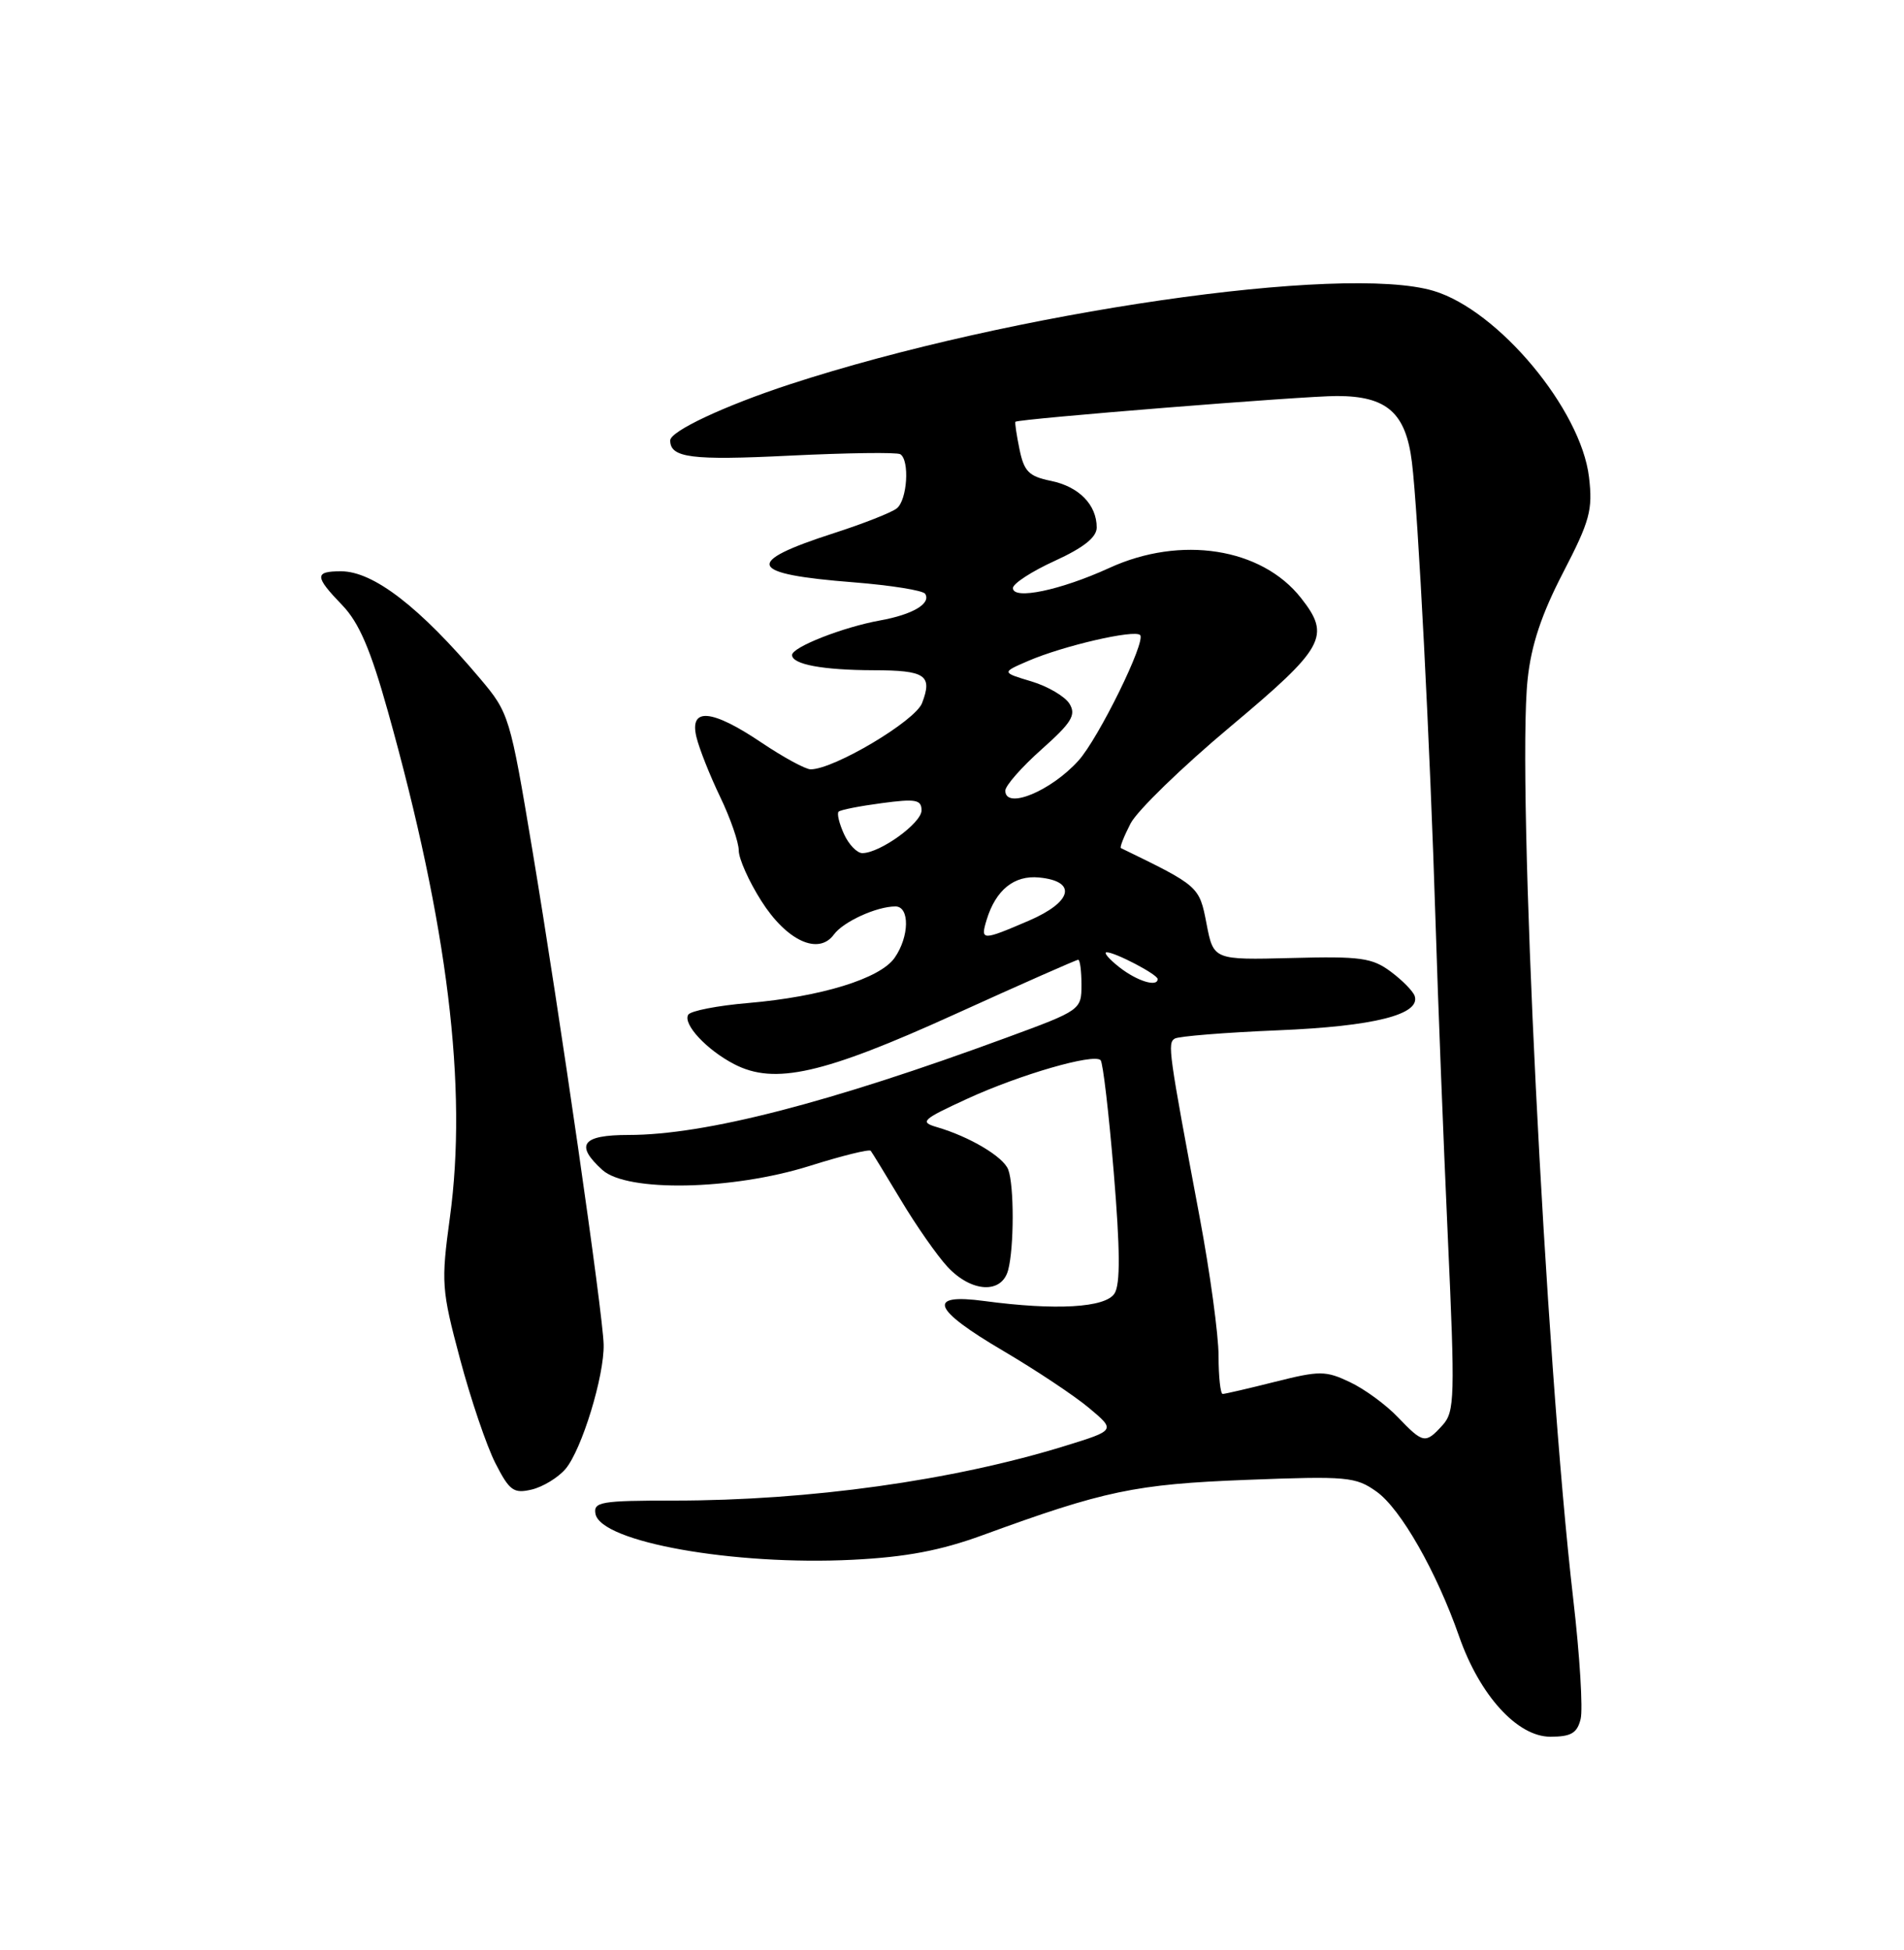 <?xml version="1.0" encoding="UTF-8" standalone="no"?>
<!DOCTYPE svg PUBLIC "-//W3C//DTD SVG 1.1//EN" "http://www.w3.org/Graphics/SVG/1.1/DTD/svg11.dtd" >
<svg xmlns="http://www.w3.org/2000/svg" xmlns:xlink="http://www.w3.org/1999/xlink" version="1.1" viewBox="0 0 250 256">
 <g >
 <path fill="currentColor"
d=" M 207.54 225.68 C 207.86 224.41 207.43 217.32 206.57 209.93 C 202.89 178.15 199.14 102.67 200.58 89.19 C 201.05 84.70 202.40 80.65 205.23 75.19 C 208.76 68.38 209.15 66.94 208.64 62.64 C 207.59 53.75 196.73 40.73 188.24 38.19 C 176.36 34.63 132.75 40.96 103.69 50.46 C 95.12 53.27 88.00 56.61 88.00 57.82 C 88.00 60.10 90.77 60.46 103.66 59.82 C 111.22 59.45 117.77 59.36 118.21 59.63 C 119.46 60.41 119.13 65.65 117.75 66.74 C 117.06 67.29 113.35 68.75 109.50 69.99 C 97.54 73.85 98.15 75.36 112.10 76.45 C 116.98 76.84 121.20 77.51 121.48 77.96 C 122.27 79.24 119.84 80.68 115.57 81.45 C 110.69 82.33 104.00 84.96 104.00 85.99 C 104.00 87.22 108.00 87.97 114.69 87.99 C 121.52 88.00 122.47 88.64 121.07 92.30 C 120.18 94.65 109.50 101.00 106.44 101.00 C 105.76 101.00 102.86 99.42 100.00 97.50 C 93.45 93.09 90.50 92.83 91.44 96.75 C 91.80 98.26 93.20 101.79 94.55 104.60 C 95.90 107.40 97.00 110.58 97.00 111.65 C 97.00 112.73 98.33 115.71 99.96 118.27 C 103.28 123.51 107.47 125.45 109.49 122.69 C 110.72 121.00 115.11 119.00 117.57 119.00 C 119.47 119.00 119.41 122.97 117.46 125.75 C 115.55 128.48 107.82 130.86 98.22 131.68 C 94.21 132.02 90.68 132.71 90.37 133.21 C 89.62 134.43 92.79 137.84 96.41 139.71 C 101.70 142.45 108.08 141.01 125.32 133.18 C 134.02 129.23 141.33 126.00 141.57 126.00 C 141.81 126.00 142.00 127.49 142.00 129.30 C 142.00 132.57 141.89 132.65 132.25 136.19 C 108.86 144.80 92.56 149.00 82.54 149.00 C 76.41 149.00 75.45 150.29 79.10 153.60 C 82.34 156.52 96.11 156.26 106.26 153.08 C 110.51 151.74 114.14 150.84 114.33 151.08 C 114.51 151.31 116.29 154.22 118.29 157.55 C 120.28 160.88 123.03 164.82 124.40 166.30 C 127.54 169.68 131.52 169.91 132.37 166.75 C 133.16 163.80 133.17 155.60 132.38 153.54 C 131.73 151.85 127.30 149.22 123.01 147.97 C 120.72 147.30 121.06 146.98 127.00 144.25 C 133.92 141.07 143.60 138.27 144.51 139.18 C 144.82 139.48 145.59 146.12 146.24 153.93 C 147.08 164.06 147.11 168.61 146.34 169.81 C 145.15 171.68 138.65 172.06 129.25 170.80 C 121.60 169.77 122.40 171.87 131.75 177.36 C 136.01 179.87 141.07 183.23 142.99 184.84 C 146.49 187.77 146.49 187.77 139.82 189.83 C 125.12 194.37 106.28 197.00 88.47 197.00 C 78.90 197.00 77.89 197.17 78.19 198.75 C 78.90 202.44 96.34 205.55 111.95 204.77 C 118.97 204.42 123.49 203.56 129.00 201.55 C 145.00 195.70 149.04 194.85 163.66 194.28 C 176.89 193.77 178.00 193.87 180.74 195.82 C 183.91 198.07 188.62 206.33 191.59 214.84 C 194.29 222.57 199.23 228.00 203.56 228.00 C 206.28 228.00 207.08 227.54 207.54 225.68 Z  M 74.26 192.84 C 76.39 190.31 79.36 180.62 79.26 176.50 C 79.16 172.39 73.54 133.42 69.90 111.59 C 66.97 94.01 66.84 93.59 63.04 89.09 C 55.13 79.71 49.03 75.00 44.78 75.00 C 41.27 75.00 41.29 75.67 44.94 79.45 C 47.14 81.74 48.65 85.24 50.94 93.42 C 58.80 121.48 61.41 142.78 59.07 159.85 C 57.91 168.38 57.97 169.30 60.40 178.40 C 61.80 183.66 63.89 189.82 65.04 192.08 C 66.90 195.72 67.44 196.11 69.82 195.55 C 71.29 195.20 73.29 193.98 74.26 192.84 Z  M 183.54 186.05 C 181.99 184.42 179.16 182.35 177.25 181.45 C 174.07 179.94 173.29 179.93 167.44 181.40 C 163.95 182.28 160.84 183.00 160.54 183.00 C 160.25 183.00 160.00 180.75 160.00 178.01 C 160.00 175.26 158.88 167.05 157.51 159.76 C 153.41 137.93 153.28 136.95 154.25 136.35 C 154.75 136.04 160.86 135.55 167.83 135.26 C 180.42 134.74 186.56 133.19 185.75 130.75 C 185.54 130.13 184.13 128.69 182.61 127.56 C 180.17 125.74 178.63 125.53 169.59 125.77 C 159.34 126.03 159.34 126.03 158.42 121.27 C 157.47 116.34 157.45 116.33 147.18 111.34 C 147.00 111.26 147.57 109.81 148.44 108.12 C 149.31 106.43 155.19 100.72 161.51 95.43 C 173.97 84.99 174.77 83.52 170.83 78.51 C 165.65 71.92 155.04 70.26 145.66 74.56 C 139.25 77.49 133.00 78.80 133.00 77.20 C 133.00 76.62 135.47 75.01 138.50 73.63 C 142.30 71.89 144.00 70.53 144.00 69.25 C 144.00 66.26 141.66 63.88 137.99 63.13 C 135.09 62.54 134.46 61.90 133.86 58.97 C 133.47 57.07 133.23 55.45 133.33 55.37 C 133.81 54.98 171.20 51.98 175.56 51.99 C 182.12 52.00 184.59 54.19 185.39 60.69 C 186.19 67.08 187.78 98.02 188.49 121.00 C 188.80 131.18 189.53 149.78 190.10 162.34 C 191.06 183.45 191.01 185.33 189.42 187.09 C 187.16 189.58 186.88 189.53 183.54 186.05 Z  M 147.00 127.00 C 145.62 125.92 144.86 125.03 145.30 125.02 C 146.38 124.99 152.00 127.93 152.00 128.53 C 152.00 129.63 149.32 128.81 147.00 127.00 Z  M 129.55 120.75 C 130.75 116.83 133.16 114.88 136.44 115.20 C 141.46 115.69 140.82 118.40 135.11 120.86 C 128.92 123.52 128.71 123.52 129.55 120.75 Z  M 110.82 109.50 C 110.19 108.12 109.87 106.80 110.11 106.56 C 110.34 106.32 112.89 105.82 115.77 105.44 C 120.24 104.84 121.00 104.98 121.00 106.39 C 121.00 108.06 115.55 111.99 113.23 112.00 C 112.53 112.00 111.44 110.87 110.82 109.50 Z  M 132.00 103.80 C 132.00 103.15 134.14 100.71 136.75 98.39 C 140.70 94.88 141.32 93.87 140.44 92.41 C 139.85 91.44 137.60 90.11 135.44 89.46 C 131.50 88.28 131.50 88.28 135.00 86.77 C 139.61 84.78 148.95 82.62 149.70 83.37 C 150.51 84.17 144.25 96.92 141.61 99.85 C 137.99 103.87 132.00 106.33 132.00 103.80 Z "/>
</g>
</svg>